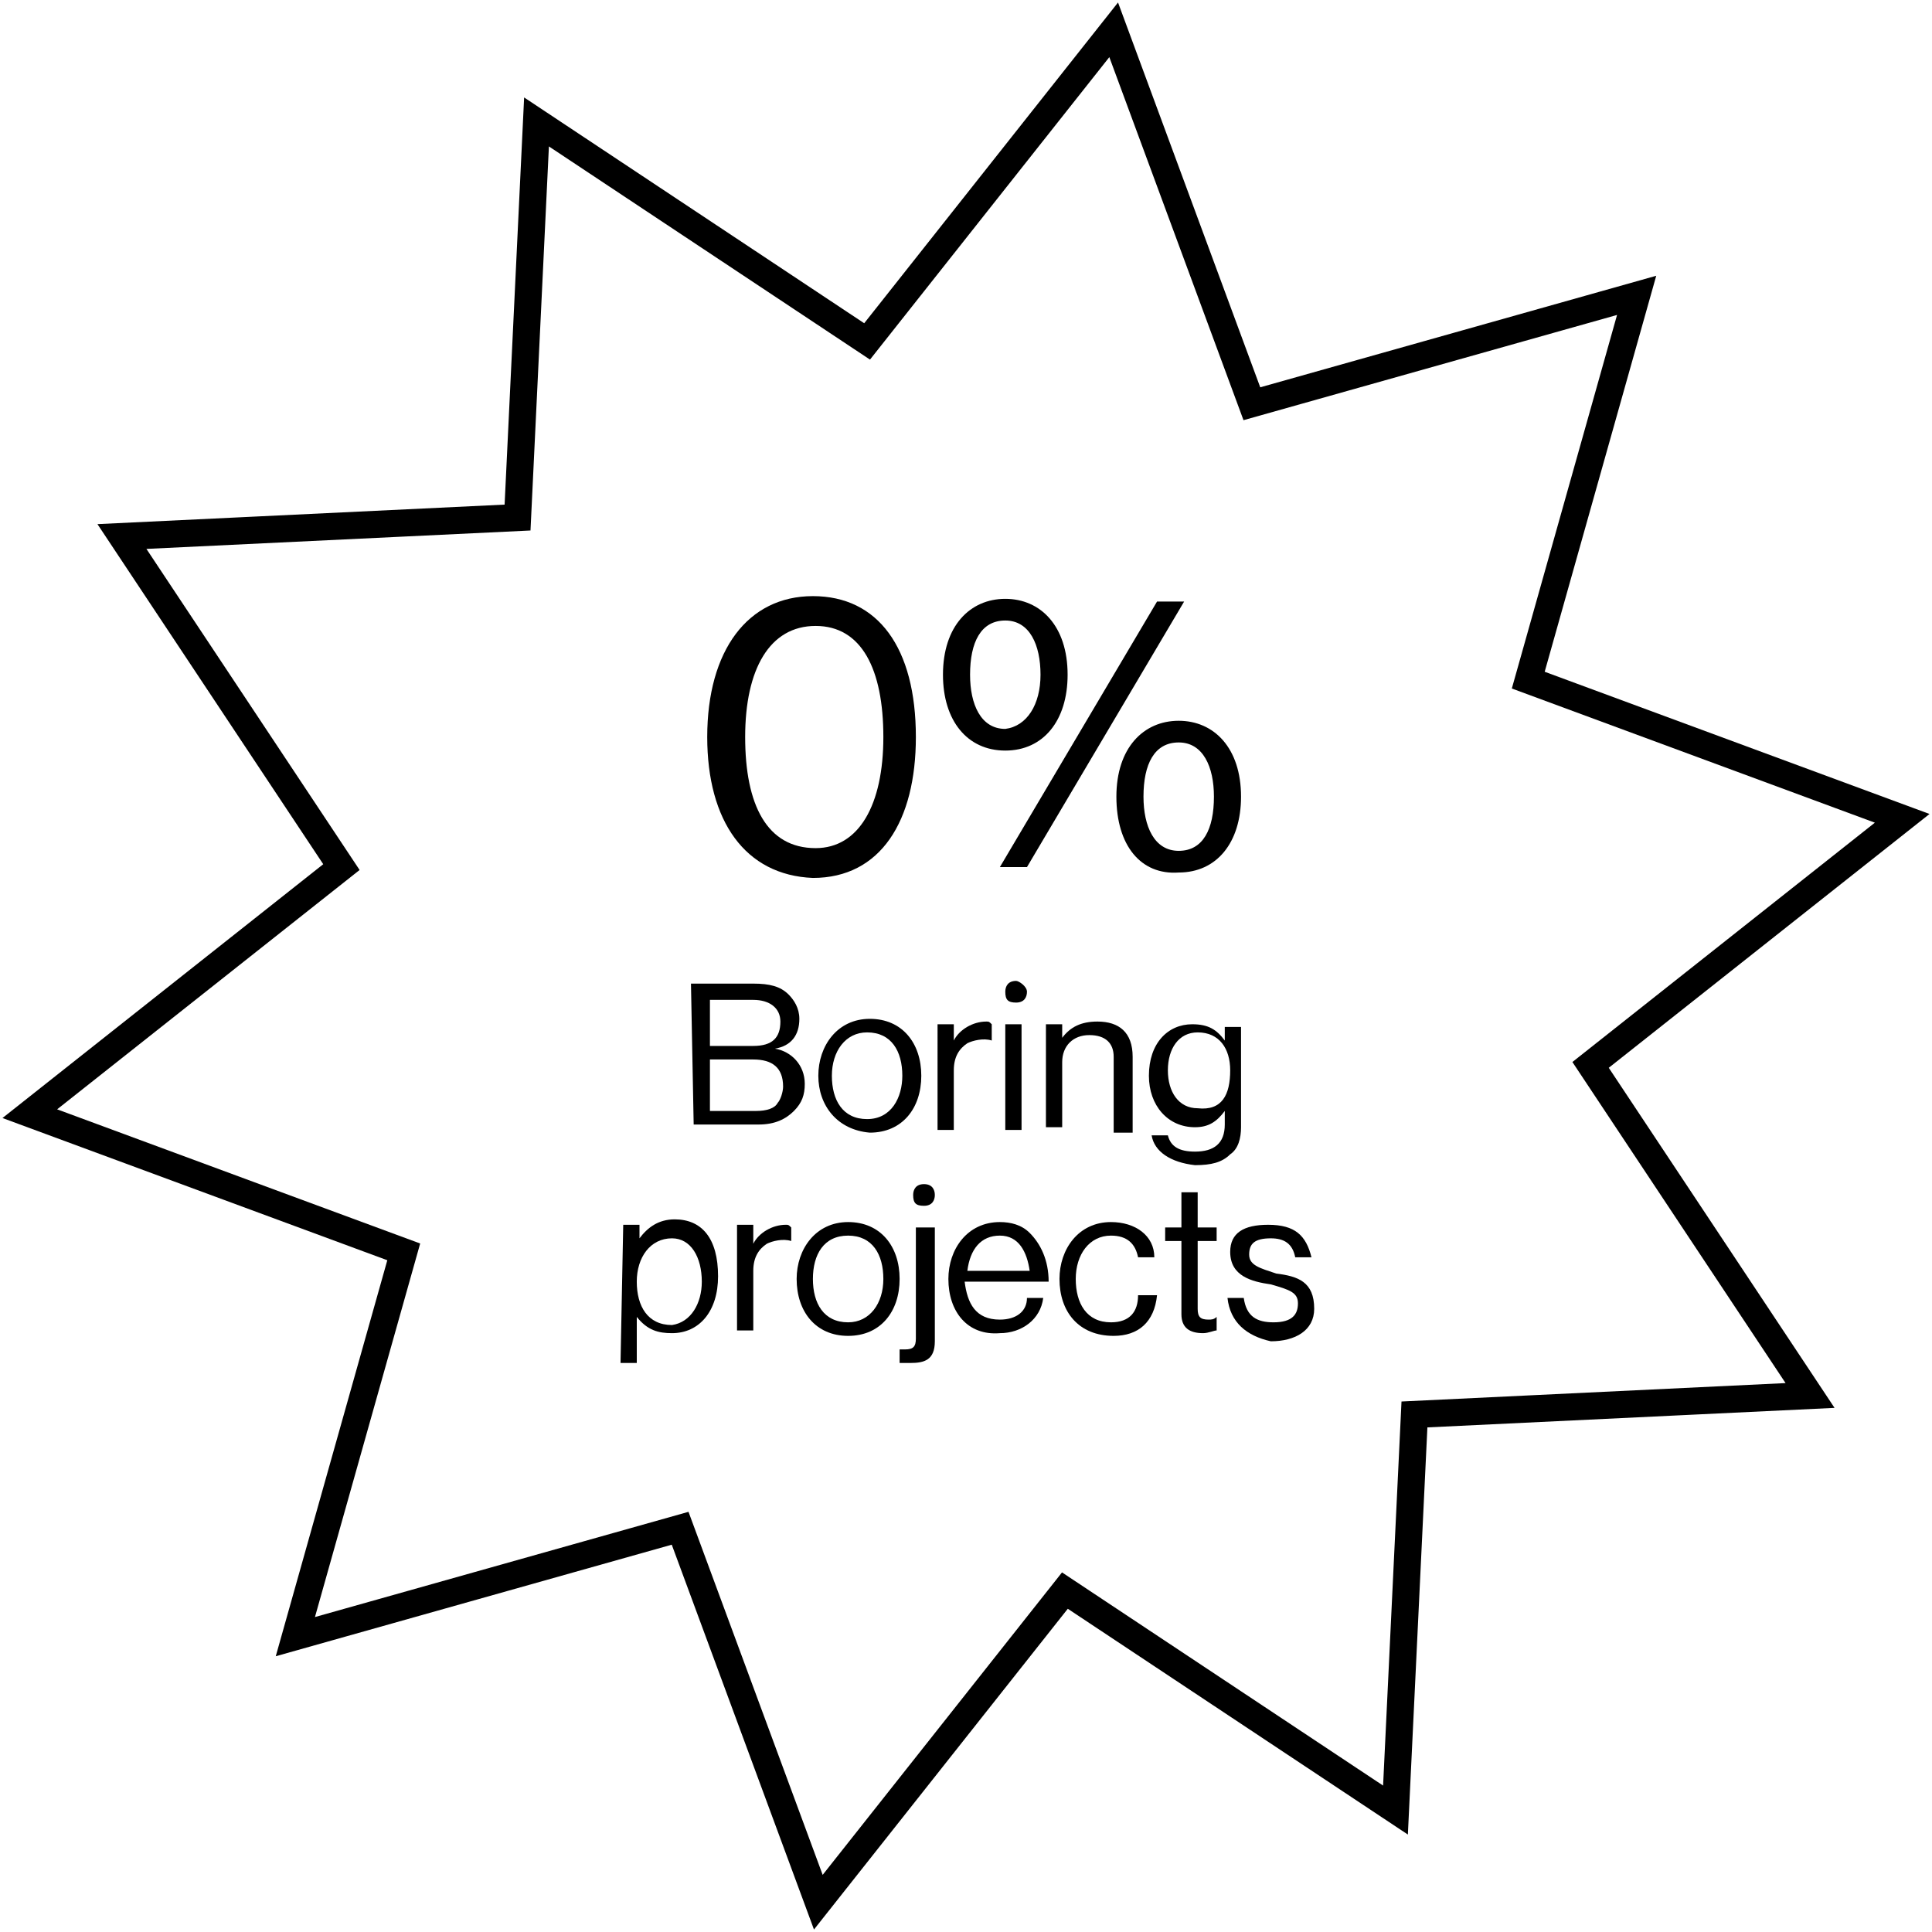<?xml version="1.0" encoding="utf-8"?>
<!-- Generator: Adobe Illustrator 27.3.1, SVG Export Plug-In . SVG Version: 6.00 Build 0)  -->
<svg version="1.1" id="Capa_1" xmlns="http://www.w3.org/2000/svg" xmlns:xlink="http://www.w3.org/1999/xlink" x="0px" y="0px"
	 viewBox="0 0 71.3 71.3" style="enable-background:new 0 0 71.3 71.3;" xml:space="preserve">
<style type="text/css">
	.st0{fill:none;stroke:#000000;stroke-miterlimit:10;}
</style>
<polygon class="st0" points="60.4,10.9 56.4,25.1 70.2,30.2 58.7,39.3 66.8,51.5 52.2,52.2 51.5,66.8 39.3,58.7 30.2,70.2 
	25.1,56.4 10.9,60.4 14.9,46.2 1.1,41.1 12.6,32 4.5,19.8 19.1,19.1 19.8,4.5 32,12.6 41.1,1.1 46.2,14.9 "/>
<g>
	<g>
		<path d="M25.5,36.3h2.3c0.6,0,1,0.1,1.3,0.4c0.2,0.2,0.4,0.5,0.4,0.9c0,0.6-0.3,1-0.9,1.1l0,0c0.6,0.1,1.1,0.6,1.1,1.3
			c0,0.4-0.1,0.7-0.4,1c-0.3,0.3-0.7,0.5-1.3,0.5h-2.4L25.5,36.3L25.5,36.3z M27.8,38.6c0.7,0,1-0.3,1-0.9c0-0.5-0.4-0.8-1-0.8h-1.6
			v1.7H27.8z M27.9,41c0.4,0,0.7-0.1,0.8-0.3c0.1-0.1,0.2-0.4,0.2-0.6c0-0.7-0.4-1-1.1-1h-1.6v1.9L27.9,41L27.9,41z"/>
	</g>
	<g>
		<path d="M30.2,39.7c0-1.1,0.7-2.1,1.9-2.1c1.2,0,1.9,0.9,1.9,2.1c0,1.2-0.7,2.1-1.9,2.1C30.9,41.7,30.2,40.8,30.2,39.7z
			 M33.3,39.7c0-0.9-0.4-1.6-1.3-1.6c-0.8,0-1.3,0.7-1.3,1.6s0.4,1.6,1.3,1.6C32.9,41.3,33.3,40.5,33.3,39.7z"/>
	</g>
	<g>
		<path d="M34.6,37.8h0.6v0.6l0,0c0.2-0.4,0.7-0.7,1.2-0.7c0.1,0,0.1,0,0.2,0.1v0.6c-0.3-0.1-0.7,0-0.9,0.1c-0.3,0.2-0.5,0.5-0.5,1
			v2.2h-0.6C34.6,41.6,34.6,37.8,34.6,37.8z"/>
	</g>
	<g>
		<path d="M37.9,36.6c0,0.2-0.1,0.4-0.4,0.4s-0.4-0.1-0.4-0.4c0-0.2,0.1-0.4,0.4-0.4C37.6,36.2,37.9,36.4,37.9,36.6z M37.1,37.8h0.6
			v3.9h-0.6V37.8z"/>
	</g>
	<g>
		<path d="M38.6,37.8h0.6v0.5l0,0c0.3-0.4,0.7-0.6,1.3-0.6c0.8,0,1.3,0.4,1.3,1.3v2.8h-0.7V39c0-0.5-0.3-0.8-0.9-0.8
			c-0.6,0-1,0.4-1,1v2.4h-0.6V37.8z"/>
	</g>
	<g>
		<path d="M42.5,41.9h0.6c0.1,0.4,0.4,0.6,1,0.6c0.7,0,1.1-0.3,1.1-1V41l0,0c-0.3,0.4-0.6,0.6-1.1,0.6c-1,0-1.7-0.8-1.7-1.9
			c0-1.2,0.7-1.9,1.6-1.9c0.6,0,0.9,0.2,1.2,0.6l0,0v-0.5h0.6v3.7c0,0.4-0.1,0.8-0.4,1c-0.3,0.3-0.7,0.4-1.3,0.4
			C43.2,42.9,42.6,42.5,42.5,41.9z M45.4,39.5c0-0.8-0.4-1.4-1.2-1.4c-0.7,0-1.1,0.6-1.1,1.4c0,0.8,0.4,1.4,1.1,1.4
			C45.1,41,45.4,40.4,45.4,39.5z"/>
	</g>
	<g>
		<path d="M23,45.2h0.6v0.5l0,0c0.3-0.4,0.7-0.7,1.3-0.7c1,0,1.6,0.7,1.6,2.1c0,1.3-0.7,2.1-1.7,2.1c-0.5,0-0.9-0.1-1.3-0.6l0,0v1.7
			h-0.6L23,45.2L23,45.2z M25.9,47.3c0-0.9-0.4-1.6-1.1-1.6c-0.8,0-1.3,0.7-1.3,1.6s0.4,1.6,1.3,1.6C25.5,48.8,25.9,48.1,25.9,47.3z
			"/>
	</g>
	<g>
		<path d="M27.2,45.2h0.6v0.7l0,0c0.2-0.4,0.7-0.7,1.2-0.7c0.1,0,0.1,0,0.2,0.1v0.5c-0.3-0.1-0.7,0-0.9,0.1c-0.3,0.2-0.5,0.5-0.5,1
			v2.2h-0.6C27.2,49.1,27.2,45.2,27.2,45.2z"/>
	</g>
	<g>
		<path d="M29.4,47.2c0-1.1,0.7-2.1,1.9-2.1c1.2,0,1.9,0.9,1.9,2.1c0,1.2-0.7,2.1-1.9,2.1S29.4,48.4,29.4,47.2z M32.6,47.2
			c0-0.9-0.4-1.6-1.3-1.6S30,46.3,30,47.2s0.4,1.6,1.3,1.6C32.1,48.8,32.6,48.1,32.6,47.2z"/>
	</g>
	<g>
		<path d="M33.2,50.3v-0.5c0,0,0.1,0,0.2,0c0.3,0,0.4-0.1,0.4-0.4v-4.1h0.7v4.2c0,0.7-0.4,0.8-0.9,0.8
			C33.4,50.3,33.2,50.3,33.2,50.3z M34.5,44.1c0,0.2-0.1,0.4-0.4,0.4s-0.4-0.1-0.4-0.4c0-0.2,0.1-0.4,0.4-0.4
			C34.4,43.7,34.5,43.9,34.5,44.1z"/>
	</g>
	<g>
		<path d="M35,47.2c0-1.1,0.7-2.1,1.9-2.1c0.4,0,0.8,0.1,1.1,0.4c0.4,0.4,0.7,1,0.7,1.8h-3.1c0.1,0.8,0.4,1.4,1.3,1.4
			c0.6,0,1-0.3,1-0.8h0.6c-0.1,0.8-0.8,1.3-1.6,1.3C35.7,49.3,35,48.4,35,47.2z M38,46.9c-0.1-0.7-0.4-1.3-1.1-1.3
			c-0.7,0-1.1,0.5-1.2,1.3H38z"/>
	</g>
	<g>
		<path d="M39.1,47.2c0-1.1,0.7-2.1,1.9-2.1c0.9,0,1.6,0.5,1.6,1.3H42c-0.1-0.5-0.4-0.8-1-0.8c-0.8,0-1.3,0.7-1.3,1.6
			s0.4,1.6,1.3,1.6c0.7,0,1-0.4,1-1h0.7c-0.1,1-0.7,1.5-1.6,1.5C39.8,49.3,39.1,48.4,39.1,47.2z"/>
	</g>
	<g>
		<path d="M43.6,48.5v-2.7H43v-0.5h0.6V44h0.6v1.3h0.7v0.5h-0.7v2.5c0,0.3,0.1,0.4,0.4,0.4c0.1,0,0.2,0,0.3-0.1l0,0v0.5
			c-0.1,0-0.3,0.1-0.5,0.1C43.9,49.2,43.6,49,43.6,48.5z"/>
	</g>
	<g>
		<path d="M45.3,47.9h0.6c0.1,0.7,0.5,0.9,1.1,0.9c0.7,0,0.9-0.3,0.9-0.7c0-0.4-0.3-0.5-1-0.7c-0.7-0.1-1.5-0.3-1.5-1.2
			c0-0.7,0.5-1,1.4-1c1,0,1.4,0.4,1.6,1.2h-0.6c-0.1-0.5-0.4-0.7-0.9-0.7c-0.6,0-0.8,0.2-0.8,0.6c0,0.4,0.4,0.5,1,0.7
			c0.8,0.1,1.4,0.3,1.4,1.3c0,0.8-0.7,1.2-1.6,1.2C46,49.3,45.4,48.8,45.3,47.9z"/>
	</g>
</g>
<g>
	<g>
		<path d="M26.1,27.2c0-3.2,1.5-5.2,3.9-5.2s3.8,1.9,3.8,5.2c0,3.1-1.3,5.2-3.8,5.2C27.5,32.3,26.1,30.3,26.1,27.2z M32.6,27.2
			c0-2.5-0.8-4.1-2.5-4.1c-1.7,0-2.6,1.6-2.6,4.1s0.8,4.1,2.6,4.1C31.7,31.3,32.6,29.7,32.6,27.2z"/>
	</g>
	<g>
		<path d="M34.8,24.9c0-1.8,1-2.8,2.3-2.8c1.3,0,2.3,1,2.3,2.8c0,1.7-0.9,2.8-2.3,2.8C35.7,27.7,34.8,26.6,34.8,24.9z M38.4,24.9
			c0-1.1-0.4-2-1.3-2s-1.3,0.8-1.3,2c0,1.1,0.4,2,1.3,2C37.9,26.8,38.4,26,38.4,24.9z M42.7,22.2h1L37.9,32h-1L42.7,22.2z
			 M41.2,29.4c0-1.8,1-2.8,2.3-2.8c1.3,0,2.3,1,2.3,2.8c0,1.7-0.9,2.8-2.3,2.8C42.1,32.3,41.2,31.2,41.2,29.4z M44.8,29.4
			c0-1.1-0.4-2-1.3-2s-1.3,0.8-1.3,2c0,1.1,0.4,2,1.3,2C44.4,31.4,44.8,30.6,44.8,29.4z"/>
	</g>
</g>
</svg>
